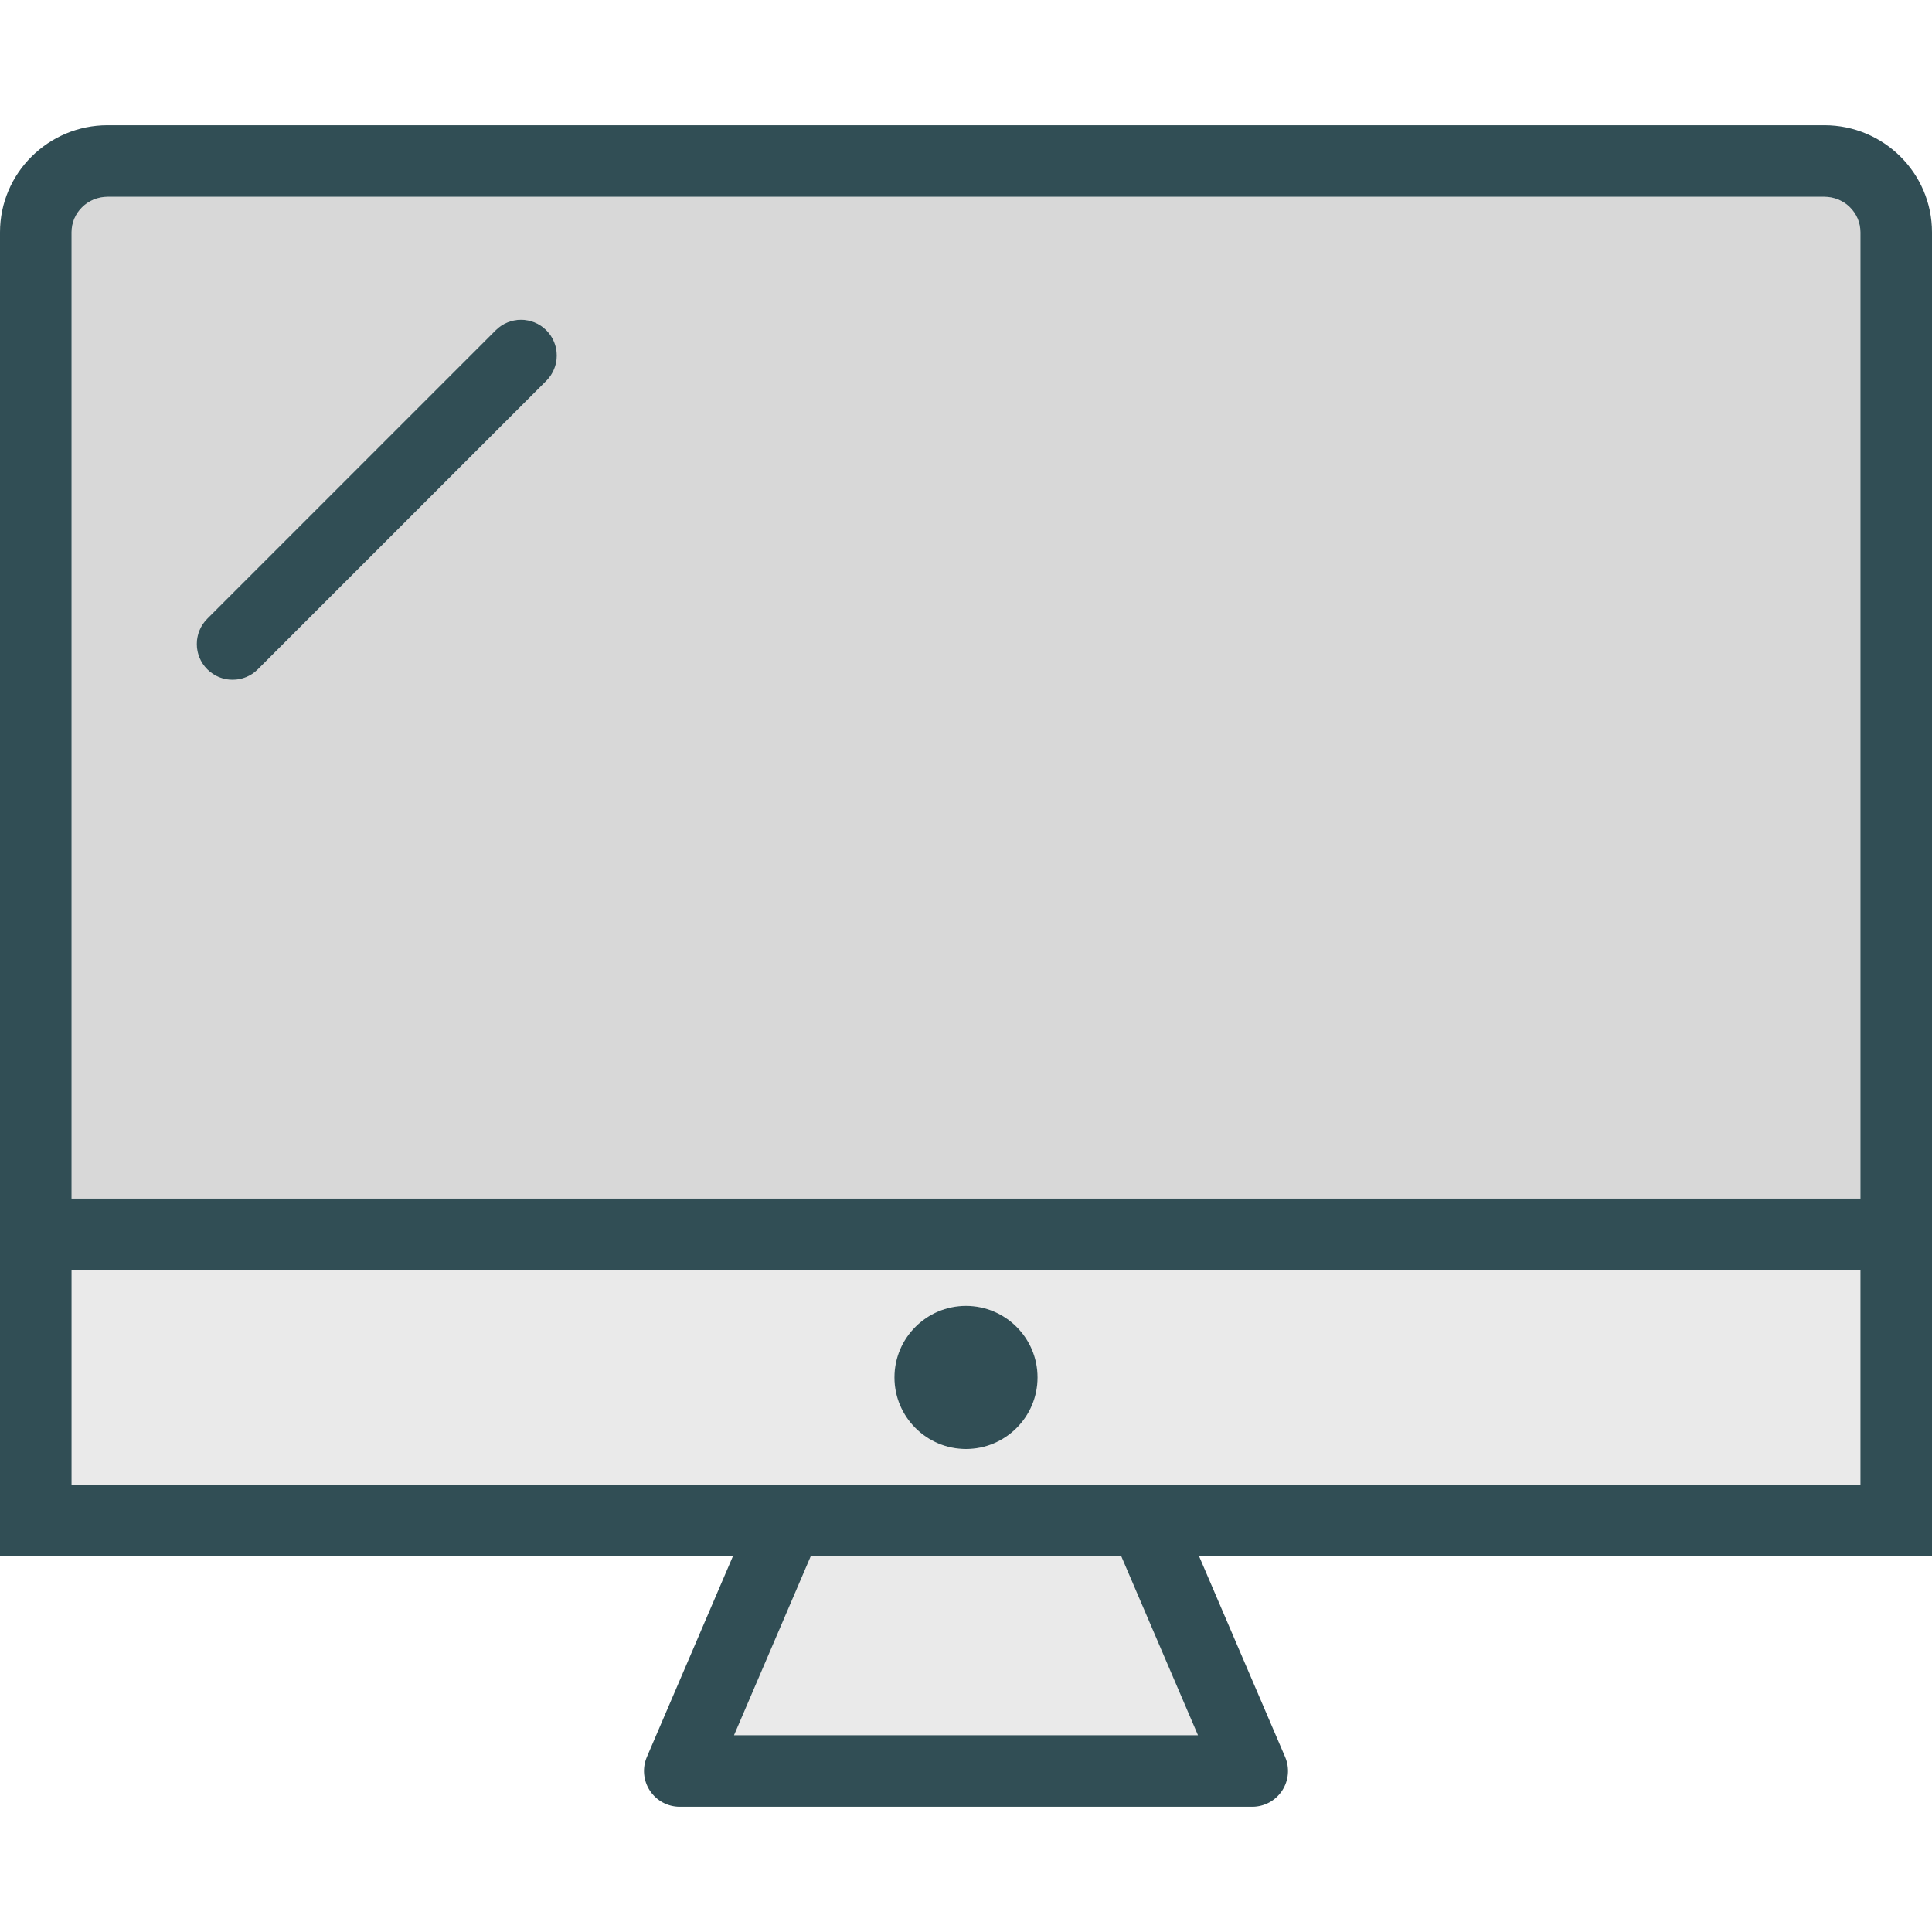 <?xml version="1.0" encoding="iso-8859-1"?>
<!-- Generator: Adobe Illustrator 19.0.0, SVG Export Plug-In . SVG Version: 6.00 Build 0)  -->
<svg version="1.1" id="Layer_1" xmlns="http://www.w3.org/2000/svg" xmlns:xlink="http://www.w3.org/1999/xlink" x="0px" y="0px"
	 viewBox="0 0 512 512" style="enable-background:new 0 0 512 512;" xml:space="preserve">
<g>
	<polygon style="fill:#EAEAEA;" points="194.528,459.852 317.472,459.852 297.157,412.444 214.843,412.444 	"/>
	<path style="fill:#EAEAEA;" d="M18.963,393.481h189.63h94.815h189.63v-56.889H18.963V393.481z M256,346.074
		c10.458,0,18.963,8.509,18.963,18.963c0,10.454-8.505,18.963-18.963,18.963s-18.963-8.509-18.963-18.963
		C237.037,354.583,245.542,346.074,256,346.074z"/>
</g>
<path style="fill:#D8D8D8;" d="M483.491,52.148H28.509c-5.264,0-9.546,4.213-9.546,9.398V317.63h474.074V61.546
	C493.037,56.361,488.755,52.148,483.491,52.148z M144.778,100.926L68.333,177.37c-1.852,1.852-4.278,2.778-6.704,2.778
	s-4.852-0.926-6.704-2.778c-3.704-3.704-3.704-9.704,0-13.407l76.444-76.444c3.704-3.704,9.704-3.704,13.407,0
	C148.481,91.222,148.481,97.222,144.778,100.926z"/>
<g>
	<path style="fill:#314E55;" d="M483.491,33.185H28.509C12.787,33.185,0,45.907,0,61.546V317.63v18.963v75.852h194.217
		l-22.782,53.157c-1.259,2.926-0.958,6.287,0.796,8.954c1.755,2.657,4.731,4.259,7.917,4.259h151.704
		c3.185,0,6.162-1.602,7.917-4.259c1.755-2.667,2.056-6.028,0.796-8.954l-22.782-53.157H512v-75.852V317.63V61.546
		C512,45.907,499.213,33.185,483.491,33.185z M317.472,459.852H194.528l20.315-47.407h82.315L317.472,459.852z M493.037,393.481
		h-189.63h-94.815H18.963v-56.889h474.074V393.481z M18.963,317.63V61.546c0-5.185,4.282-9.398,9.546-9.398h454.981
		c5.264,0,9.546,4.213,9.546,9.398V317.63H18.963z"/>
	<path style="fill:#314E55;" d="M256,384c10.458,0,18.963-8.509,18.963-18.963c0-10.454-8.505-18.963-18.963-18.963
		s-18.963,8.509-18.963,18.963C237.037,375.491,245.542,384,256,384z"/>
	<path style="fill:#314E55;" d="M131.37,87.519l-76.444,76.444c-3.704,3.704-3.704,9.704,0,13.407
		c1.852,1.852,4.278,2.778,6.704,2.778s4.852-0.926,6.704-2.778l76.444-76.444c3.704-3.704,3.704-9.704,0-13.407
		S135.074,83.815,131.37,87.519z"/>
</g>
<g>
</g>
<g>
</g>
<g>
</g>
<g>
</g>
<g>
</g>
<g>
</g>
<g>
</g>
<g>
</g>
<g>
</g>
<g>
</g>
<g>
</g>
<g>
</g>
<g>
</g>
<g>
</g>
<g>
</g>
</svg>
